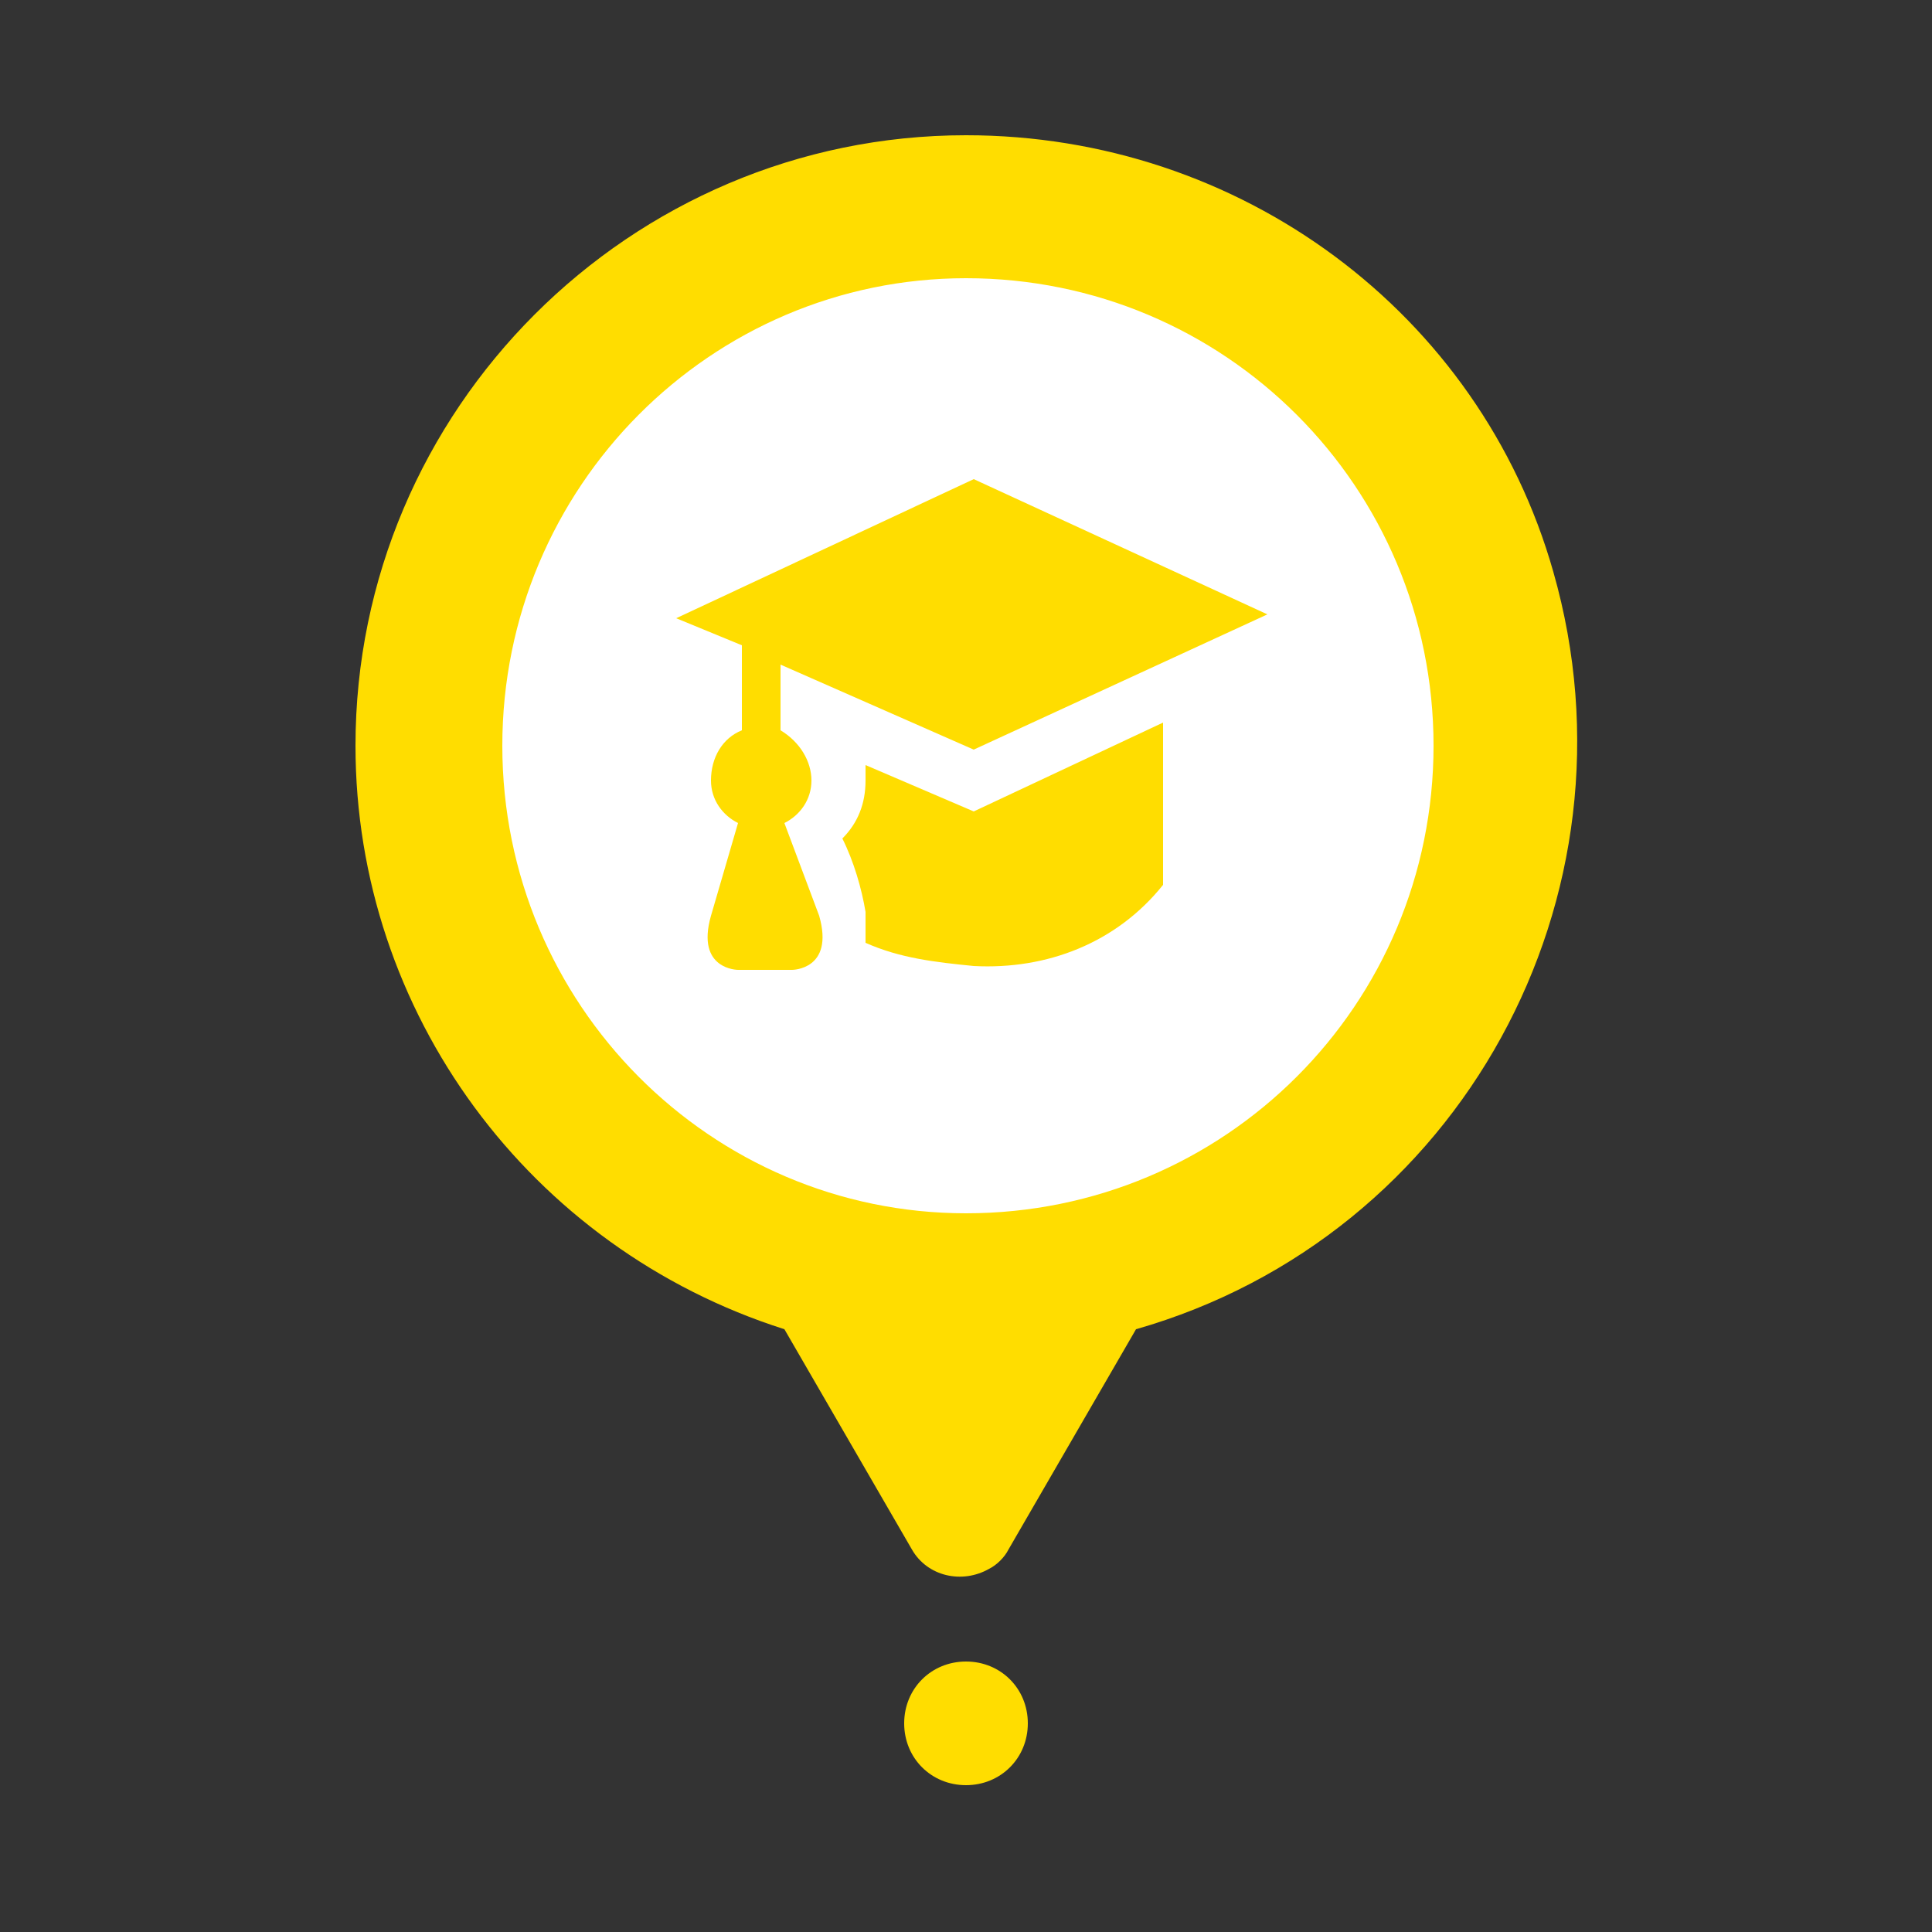 <?xml version="1.0" encoding="utf-8"?>
<!-- Generator: Adobe Illustrator 25.0.0, SVG Export Plug-In . SVG Version: 6.00 Build 0)  -->
<svg version="1.1" id="Layer_1" xmlns="http://www.w3.org/2000/svg" xmlns:xlink="http://www.w3.org/1999/xlink" x="0px" y="0px"
	 viewBox="0 0 50 50" style="enable-background:new 0 0 50 50;" xml:space="preserve">
<rect x="0" y="0" width="50" height="50" fill="#333333" stroke="none"/>
<style type="text/css">
	.st0{fill:#FFFFFF;}
	.st1{fill:#ffdd00;}
</style>
<circle class="st0" cx="25.4" cy="19.5" r="12.9"/>
<g id="OBJECTS">
	<g>
		<g>
			<path class="st1" d="M25,3.5c-8.7,0-15.8,7.1-15.8,15.8c0,6.9,4.5,13,11.1,15.1l3.3,5.7c0.4,0.7,1.3,0.9,2,0.5
				c0.2-0.1,0.4-0.3,0.5-0.5l3.3-5.7c8.4-2.4,13.2-11.2,10.8-19.6C38.3,8.1,32.1,3.5,25,3.5L25,3.5z M25,31.4
				C18.4,31.4,13,26,13,19.3S18.4,7.2,25,7.2c6.7,0,12.1,5.4,12.1,12.1c0,0,0,0,0,0C37.1,26,31.7,31.4,25,31.4z M26.6,44.6
				c0,0.9-0.7,1.6-1.6,1.6c-0.9,0-1.6-0.7-1.6-1.6c0-0.9,0.7-1.6,1.6-1.6c0,0,0,0,0,0C25.9,43,26.6,43.7,26.6,44.6z"/>
		</g>
		<g>
			<path class="st1" d="M20.3,21.3c0.4-0.2,0.7-0.6,0.7-1.1c0-0.5-0.3-1-0.8-1.3v-1.7l5,2.2l7.6-3.5l-7.6-3.5L17.5,16l1.7,0.7v2.2
				c-0.5,0.2-0.8,0.7-0.8,1.3c0,0.5,0.3,0.9,0.7,1.1l-0.7,2.4c-0.4,1.4,0.7,1.4,0.7,1.4h1.4c0,0,1.1,0,0.7-1.4L20.3,21.3z"/>
			<path class="st1" d="M22.4,19.8v0.4c0,0.6-0.2,1.1-0.6,1.5c0.3,0.6,0.5,1.3,0.6,1.9v0.8c0.9,0.4,1.8,0.5,2.8,0.6
				c1.9,0.1,3.7-0.6,4.9-2.1v-4.2L25.2,21L22.4,19.8z"/>
		</g>
	</g>
</g>
</svg>
